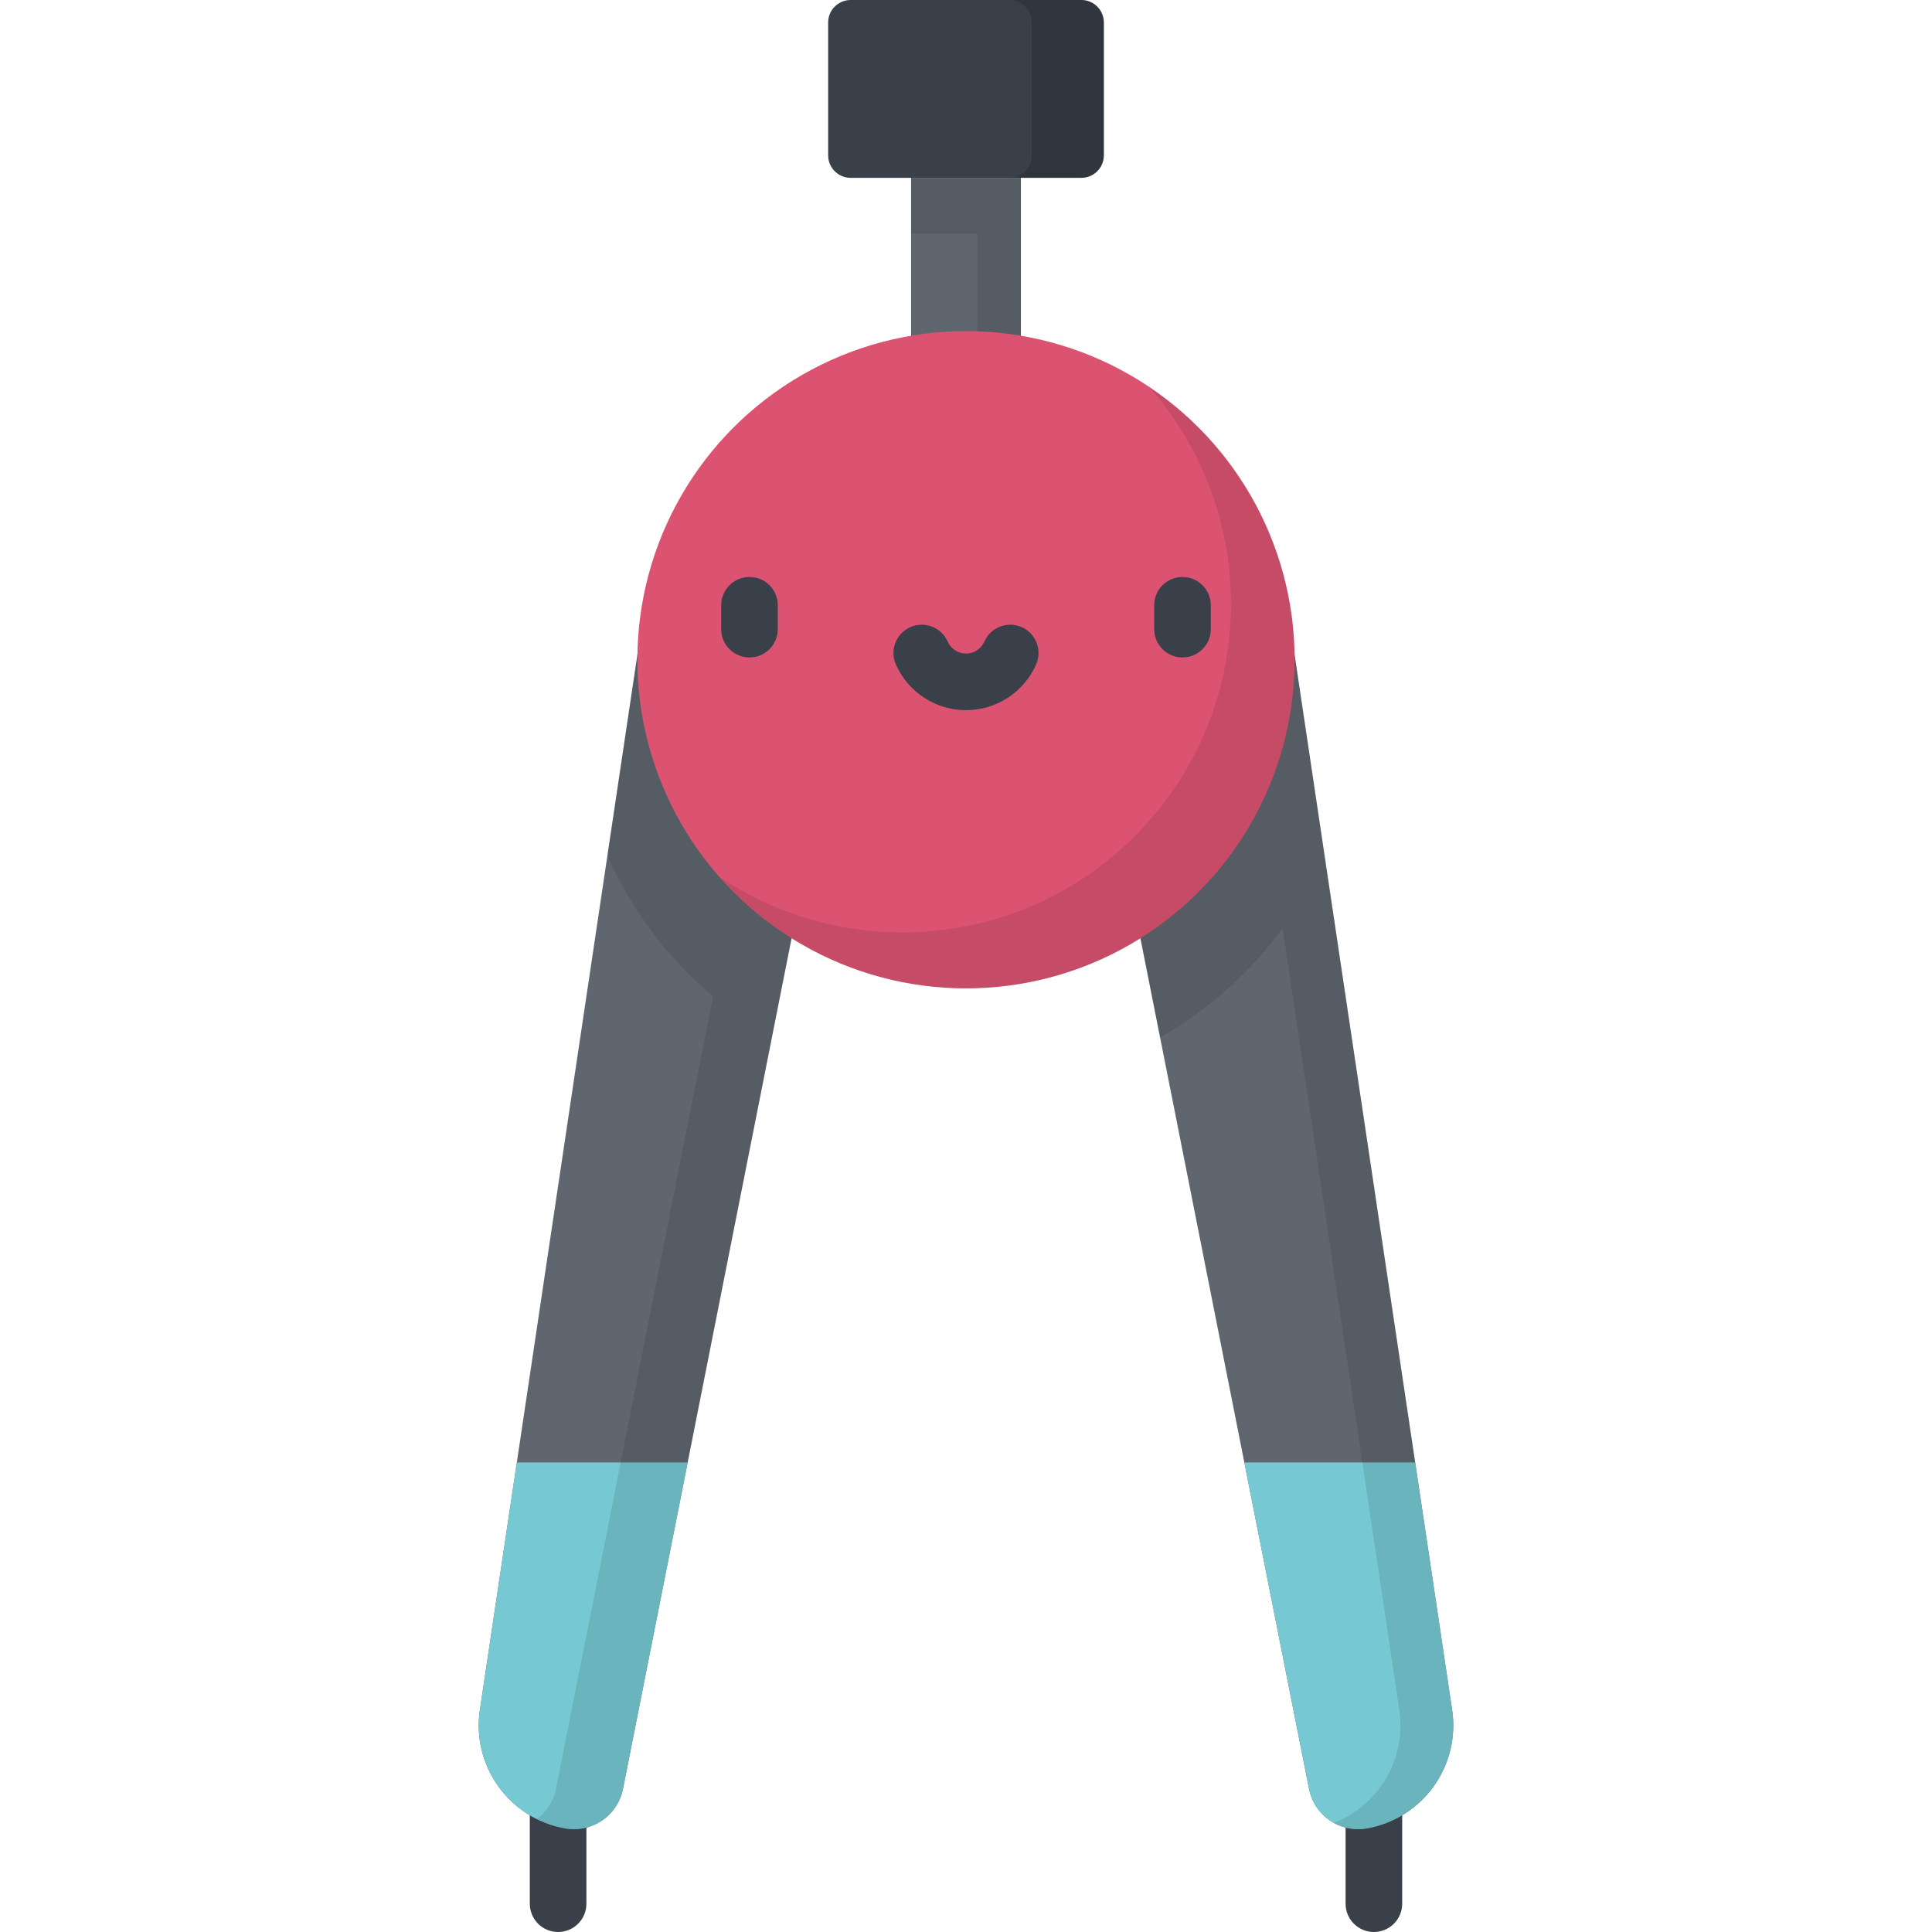 <?xml version="1.0" encoding="iso-8859-1"?>
<!-- Generator: Adobe Illustrator 19.0.0, SVG Export Plug-In . SVG Version: 6.00 Build 0)  -->
<svg version="1.1" id="Capa_1" xmlns="http://www.w3.org/2000/svg" xmlns:xlink="http://www.w3.org/1999/xlink" x="0px" y="0px"
	 viewBox="0 0 512 512" style="enable-background:new 0 0 512 512;" xml:space="preserve">
<rect x="241.45" y="47.13" style="fill:#5F666F;" width="29.1" height="56.62"/>
<polygon style="opacity:0.1;enable-background:new    ;" points="241.449,47.131 241.449,61.886 259.014,61.886 259.014,103.746 
	270.551,103.746 270.551,47.131 "/>
<path style="fill:#394049;" d="M364.095,512c-4.143,0-7.5-3.357-7.5-7.5V442c0-4.143,3.357-7.5,7.5-7.5s7.5,3.357,7.5,7.5v62.5
	C371.595,508.643,368.237,512,364.095,512z"/>
<path style="fill:#5F666F;" d="M362.215,484.553L362.215,484.553c-7.1,1.252-13.899-3.398-15.306-10.469l-59.97-302.549
	l54.418-9.595l43.453,291.087C387.101,467.931,377.065,481.935,362.215,484.553z"/>
<path style="fill:#76C9D2;" d="M384.81,453.027l-9.772-65.464h-45.279l17.15,86.521c1.408,7.07,8.207,11.721,15.306,10.469
	C377.065,481.935,387.101,467.931,384.81,453.027z"/>
<path style="fill:#394049;" d="M147.905,512c-4.143,0-7.5-3.357-7.5-7.5V442c0-4.143,3.357-7.5,7.5-7.5s7.5,3.357,7.5,7.5v62.5
	C155.405,508.643,152.048,512,147.905,512z"/>
<path style="fill:#5F666F;" d="M149.786,484.553L149.786,484.553c7.1,1.252,13.899-3.398,15.306-10.469l59.97-302.549l-54.418-9.595
	L127.19,453.027C124.899,467.931,134.936,481.935,149.786,484.553z"/>
<path style="fill:#76C9D2;" d="M136.963,387.563l-9.772,65.464c-2.291,14.904,7.745,28.908,22.595,31.526
	c7.1,1.252,13.899-3.398,15.306-10.469l17.15-86.521H136.963z"/>
<path style="opacity:0.1;enable-background:new    ;" d="M218.669,170.409l-48.026-8.468l-9.685,64.877
	c6.434,14.454,16.07,27.166,28.004,37.241l-41.631,210.026c-0.663,3.33-2.53,6.111-5.053,8.003c2.318,1.148,4.832,1.994,7.506,2.465
	c7.1,1.252,13.899-3.398,15.306-10.469l59.97-302.548L218.669,170.409z"/>
<path style="opacity:0.1;enable-background:new    ;" d="M384.81,453.027L341.357,161.94l-7.329,1.292l-47.09,8.303l20.5,103.425
	c12.759-7.277,23.82-17.18,32.461-28.971l30.906,207.037c2.009,13.066-5.458,25.439-17.336,30.056c2.57,1.43,5.628,2.019,8.745,1.47
	C377.065,481.935,387.101,467.931,384.81,453.027z"/>
<circle style="fill:#DC5371;" cx="256" cy="174.84" r="87.09"/>
<path style="opacity:0.1;enable-background:new    ;" d="M304.488,102.489c13.519,15.345,21.736,35.474,21.736,57.533
	c0,48.099-38.992,87.091-87.091,87.091c-17.95,0-34.628-5.435-48.487-14.742c15.959,18.115,39.314,29.558,65.354,29.558
	c48.099,0,87.091-38.992,87.091-87.091C343.091,144.689,327.767,118.122,304.488,102.489z"/>
<path style="fill:#394049;" d="M286.569,0h-61.137c-3.294,0-5.964,2.67-5.964,5.964v35.202c0,3.294,2.67,5.964,5.964,5.964h61.137
	c3.294,0,5.964-2.67,5.964-5.964V5.964C292.533,2.67,289.862,0,286.569,0z"/>
<path style="opacity:0.15;enable-background:new    ;" d="M286.568,0h-19.106c3.294,0,5.964,2.67,5.964,5.964v35.202
	c0,3.294-2.67,5.964-5.964,5.964h19.106c3.294,0,5.965-2.67,5.965-5.964V5.964C292.533,2.67,289.863,0,286.568,0z"/>
<g>
	<path style="fill:#394049;" d="M198.623,174.23c-4.143,0-7.5-3.357-7.5-7.5v-6.327c0-4.143,3.357-7.5,7.5-7.5s7.5,3.357,7.5,7.5
		v6.327C206.123,170.872,202.766,174.23,198.623,174.23z"/>
	<path style="fill:#394049;" d="M313.377,174.23c-4.143,0-7.5-3.357-7.5-7.5v-6.327c0-4.143,3.357-7.5,7.5-7.5
		c4.142,0,7.5,3.357,7.5,7.5v6.327C320.877,170.872,317.52,174.23,313.377,174.23z"/>
	<path style="fill:#394049;" d="M256,188.205c-8.049,0-15.344-4.761-18.586-12.129c-1.669-3.791,0.052-8.217,3.844-9.885
		c3.791-1.67,8.218,0.051,9.885,3.844c0.848,1.926,2.755,3.17,4.857,3.17c2.103,0,4.009-1.244,4.856-3.17
		c1.668-3.792,6.095-5.509,9.886-3.843c3.791,1.669,5.512,6.095,3.843,9.886C271.343,183.445,264.048,188.205,256,188.205z"/>
</g>
<g>
</g>
<g>
</g>
<g>
</g>
<g>
</g>
<g>
</g>
<g>
</g>
<g>
</g>
<g>
</g>
<g>
</g>
<g>
</g>
<g>
</g>
<g>
</g>
<g>
</g>
<g>
</g>
<g>
</g>
</svg>

